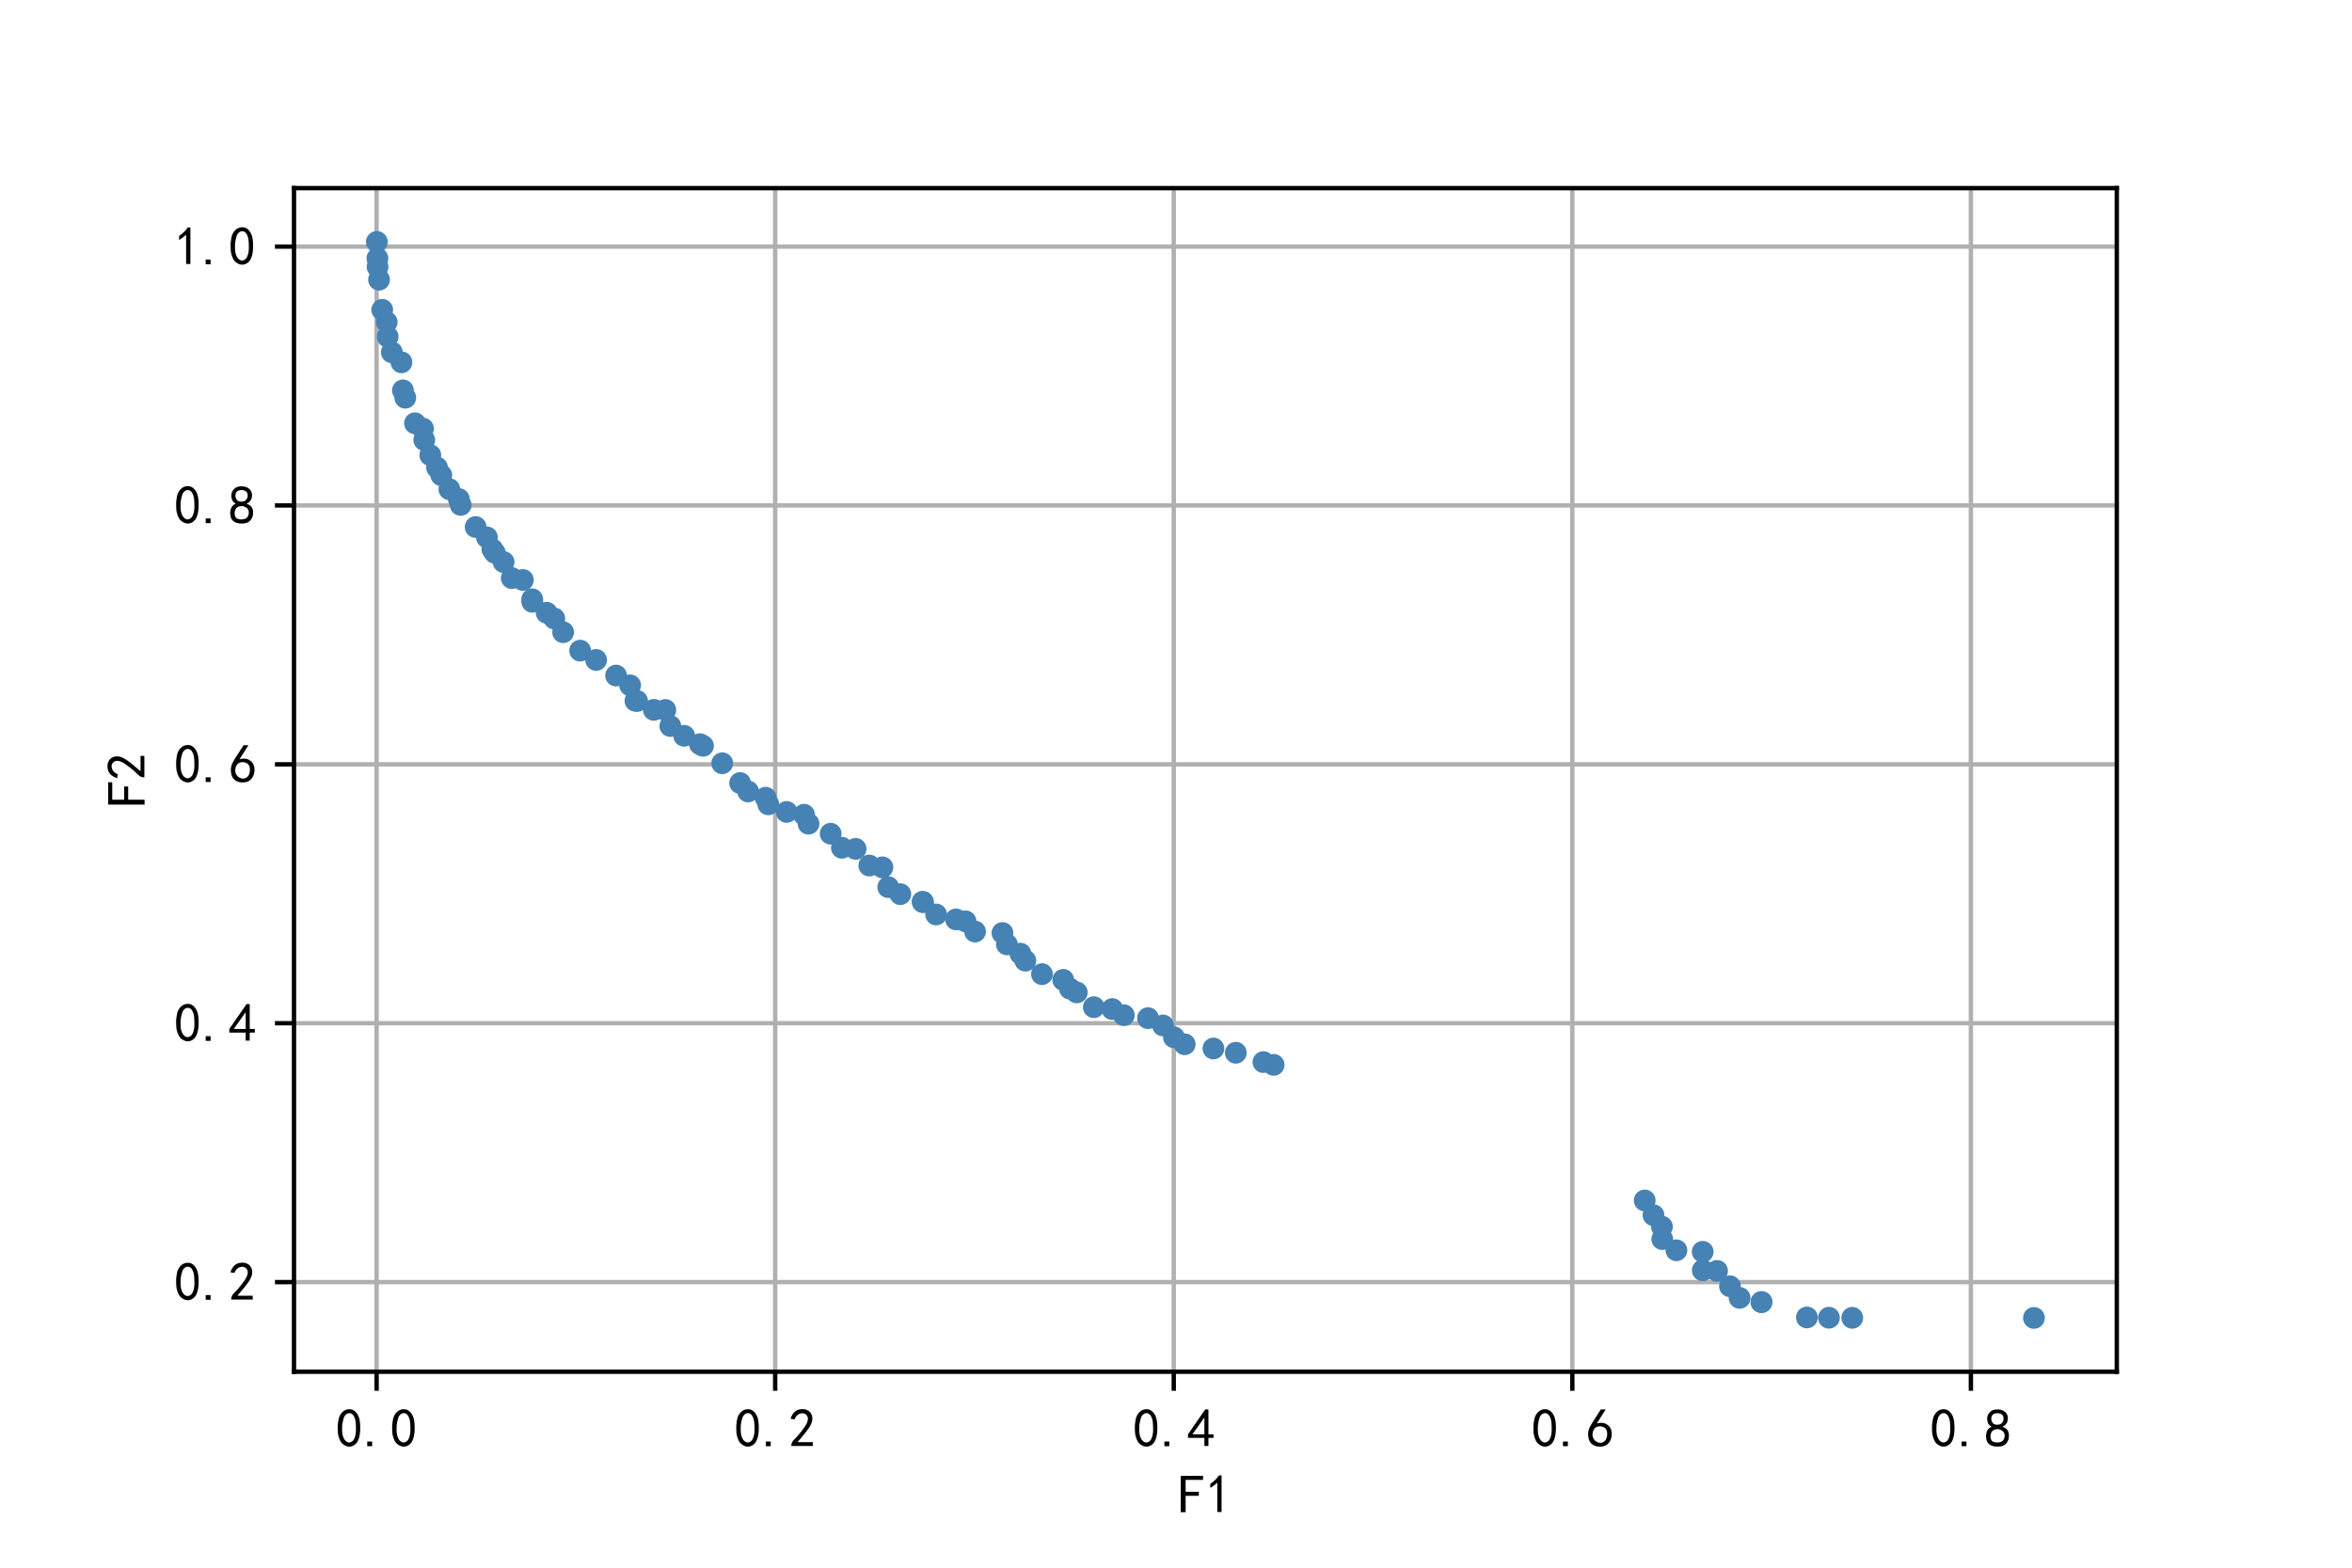 <?xml version="1.0" encoding="utf-8" standalone="no"?>
<!DOCTYPE svg PUBLIC "-//W3C//DTD SVG 1.1//EN"
  "http://www.w3.org/Graphics/SVG/1.1/DTD/svg11.dtd">
<!-- Created with matplotlib (https://matplotlib.org/) -->
<svg height="288pt" version="1.1" viewBox="0 0 432 288" width="432pt" xmlns="http://www.w3.org/2000/svg" xmlns:xlink="http://www.w3.org/1999/xlink">
 <defs>
  <style type="text/css">
*{stroke-linecap:butt;stroke-linejoin:round;}
  </style>
 </defs>
 <g id="figure_1">
  <g id="patch_1">
   <path d="M 0 288 
L 432 288 
L 432 0 
L 0 0 
z
" style="fill:#ffffff;"/>
  </g>
  <g id="axes_1">
   <g id="patch_2">
    <path d="M 54 252 
L 388.8 252 
L 388.8 34.56 
L 54 34.56 
z
" style="fill:#ffffff;"/>
   </g>
   <g id="matplotlib.axis_1">
    <g id="xtick_1">
     <g id="line2d_1">
      <path clip-path="url(#pb8cb238383)" d="M 69.174 252 
L 69.174 34.56 
" style="fill:none;stroke:#b0b0b0;stroke-linecap:square;stroke-width:0.8;"/>
     </g>
     <g id="line2d_2">
      <defs>
       <path d="M 0 0 
L 0 3.5 
" id="m4729bacfc1" style="stroke:#000000;stroke-width:0.8;"/>
      </defs>
      <g>
       <use style="stroke:#000000;stroke-width:0.8;" x="69.174" xlink:href="#m4729bacfc1" y="252"/>
      </g>
     </g>
     <g id="text_1">
      <!-- 0.0 -->
      <defs>
       <path d="M 3.125 29.297 
Q 3.906 50 6.438 56.047 
Q 8.984 62.109 13.672 66.016 
Q 18.359 69.922 25.188 69.922 
Q 32.031 69.922 37.109 64.25 
Q 42.188 58.594 43.75 50 
Q 45.312 41.406 44.719 30.266 
Q 44.141 19.141 40.812 12.109 
Q 37.5 5.078 30.859 2.344 
Q 24.219 -0.391 17.578 2.922 
Q 10.938 6.25 8.203 11.719 
Q 5.469 17.188 4.297 23.234 
Q 3.125 29.297 3.906 50 
z
M 12.891 52.734 
Q 10.547 31.25 12.5 22.844 
Q 14.453 14.453 18.938 10.938 
Q 23.438 7.422 28.125 9.562 
Q 32.812 11.719 34.953 18.156 
Q 37.109 24.609 37.109 32.219 
Q 37.109 39.844 36.516 46.094 
Q 35.938 52.344 33 57.422 
Q 30.078 62.5 25.188 62.688 
Q 20.312 62.891 16.594 57.812 
Q 12.891 52.734 10.547 31.25 
z
" id="SimHei-48"/>
       <path d="M 16.797 1.953 
L 7.812 1.953 
L 7.812 10.547 
L 16.797 10.547 
z
" id="SimHei-46"/>
      </defs>
      <g transform="translate(61.674 265.875)scale(0.1 -0.1)">
       <use xlink:href="#SimHei-48"/>
       <use x="50" xlink:href="#SimHei-46"/>
       <use x="100" xlink:href="#SimHei-48"/>
      </g>
     </g>
    </g>
    <g id="xtick_2">
     <g id="line2d_3">
      <path clip-path="url(#pb8cb238383)" d="M 142.381 252 
L 142.381 34.56 
" style="fill:none;stroke:#b0b0b0;stroke-linecap:square;stroke-width:0.8;"/>
     </g>
     <g id="line2d_4">
      <g>
       <use style="stroke:#000000;stroke-width:0.8;" x="142.381" xlink:href="#m4729bacfc1" y="252"/>
      </g>
     </g>
     <g id="text_2">
      <!-- 0.2 -->
      <defs>
       <path d="M 4.688 3.906 
Q 5.078 9.766 10.156 14.453 
Q 15.234 19.141 23.047 29.094 
Q 30.859 39.062 33.203 44.531 
Q 35.547 50 34.953 53.906 
Q 34.375 57.812 31.25 60.344 
Q 28.125 62.891 24.016 62.5 
Q 19.922 62.109 16.203 59.375 
Q 12.5 56.641 10.547 51.172 
L 3.125 52.344 
Q 6.25 61.328 11.125 65.422 
Q 16.016 69.531 22.656 69.922 
Q 26.562 70.312 29.688 69.719 
Q 32.812 69.141 36.125 66.984 
Q 39.453 64.844 41.594 60.547 
Q 43.75 56.25 43.156 50.188 
Q 42.578 44.141 37.109 35.734 
Q 31.641 27.344 16.016 9.375 
L 44.141 9.375 
L 44.141 2.344 
L 4.688 2.344 
z
" id="SimHei-50"/>
      </defs>
      <g transform="translate(134.881 265.875)scale(0.1 -0.1)">
       <use xlink:href="#SimHei-48"/>
       <use x="50" xlink:href="#SimHei-46"/>
       <use x="100" xlink:href="#SimHei-50"/>
      </g>
     </g>
    </g>
    <g id="xtick_3">
     <g id="line2d_5">
      <path clip-path="url(#pb8cb238383)" d="M 215.588 252 
L 215.588 34.56 
" style="fill:none;stroke:#b0b0b0;stroke-linecap:square;stroke-width:0.8;"/>
     </g>
     <g id="line2d_6">
      <g>
       <use style="stroke:#000000;stroke-width:0.8;" x="215.588" xlink:href="#m4729bacfc1" y="252"/>
      </g>
     </g>
     <g id="text_3">
      <!-- 0.4 -->
      <defs>
       <path d="M 31.25 17.188 
L 1.172 17.188 
L 1.172 23.828 
L 32.812 69.531 
L 38.672 69.531 
L 38.672 23.828 
L 48.047 23.828 
L 48.047 17.188 
L 38.672 17.188 
L 38.672 2.344 
L 31.25 2.344 
z
M 31.25 23.828 
L 31.25 54.688 
L 9.375 23.828 
z
" id="SimHei-52"/>
      </defs>
      <g transform="translate(208.088 265.875)scale(0.1 -0.1)">
       <use xlink:href="#SimHei-48"/>
       <use x="50" xlink:href="#SimHei-46"/>
       <use x="100" xlink:href="#SimHei-52"/>
      </g>
     </g>
    </g>
    <g id="xtick_4">
     <g id="line2d_7">
      <path clip-path="url(#pb8cb238383)" d="M 288.795 252 
L 288.795 34.56 
" style="fill:none;stroke:#b0b0b0;stroke-linecap:square;stroke-width:0.8;"/>
     </g>
     <g id="line2d_8">
      <g>
       <use style="stroke:#000000;stroke-width:0.8;" x="288.795" xlink:href="#m4729bacfc1" y="252"/>
      </g>
     </g>
     <g id="text_4">
      <!-- 0.6 -->
      <defs>
       <path d="M 3.516 19.531 
Q 4.297 30.859 6.047 34.766 
Q 7.812 38.672 11.328 44.531 
L 27.344 69.531 
L 36.328 69.531 
L 19.922 43.75 
Q 30.469 46.484 36.719 42.969 
Q 42.969 39.453 45.109 34.953 
Q 47.266 30.469 47.453 25.188 
Q 47.656 19.922 45.891 14.844 
Q 44.141 9.766 39.641 5.656 
Q 35.156 1.562 27.141 1.172 
Q 19.141 0.781 13.469 4.094 
Q 7.812 7.422 5.656 13.469 
Q 3.516 19.531 4.297 30.859 
z
M 12.5 16.016 
Q 19.531 8.594 25.391 8.203 
Q 31.25 7.812 35.156 12.109 
Q 39.062 16.406 39.062 24.609 
Q 39.062 32.812 34.172 35.938 
Q 29.297 39.062 23.234 38.281 
Q 17.188 37.5 14.453 32.422 
Q 11.719 27.344 12.109 21.672 
Q 12.5 16.016 19.531 8.594 
z
" id="SimHei-54"/>
      </defs>
      <g transform="translate(281.295 265.875)scale(0.1 -0.1)">
       <use xlink:href="#SimHei-48"/>
       <use x="50" xlink:href="#SimHei-46"/>
       <use x="100" xlink:href="#SimHei-54"/>
      </g>
     </g>
    </g>
    <g id="xtick_5">
     <g id="line2d_9">
      <path clip-path="url(#pb8cb238383)" d="M 362.002 252 
L 362.002 34.56 
" style="fill:none;stroke:#b0b0b0;stroke-linecap:square;stroke-width:0.8;"/>
     </g>
     <g id="line2d_10">
      <g>
       <use style="stroke:#000000;stroke-width:0.8;" x="362.002" xlink:href="#m4729bacfc1" y="252"/>
      </g>
     </g>
     <g id="text_5">
      <!-- 0.8 -->
      <defs>
       <path d="M 2.734 16.797 
Q 2.734 26.172 5.078 30.656 
Q 7.422 35.156 12.891 37.891 
Q 8.203 40.625 6.641 43.938 
Q 5.078 47.266 4.875 51.562 
Q 4.688 55.859 6.047 58.984 
Q 7.422 62.109 10.156 64.844 
Q 12.891 67.578 16.203 68.547 
Q 19.531 69.531 23.438 69.531 
Q 27.344 69.531 30.469 68.75 
Q 33.594 67.969 37.109 65.422 
Q 40.625 62.891 42.188 58.203 
Q 43.75 53.516 41.984 47.266 
Q 40.234 41.016 32.812 37.5 
Q 39.453 35.547 42.188 31.438 
Q 44.922 27.344 44.922 21.484 
Q 44.922 15.625 43.156 12.109 
Q 41.406 8.594 39.25 6.25 
Q 37.109 3.906 33.391 2.531 
Q 29.688 1.172 24.016 1.172 
Q 18.359 1.172 14.25 2.531 
Q 10.156 3.906 7.422 6.641 
Q 4.688 9.375 3.703 13.078 
Q 2.734 16.797 2.734 26.172 
z
M 10.938 26.562 
Q 10.547 17.188 12.297 13.672 
Q 14.062 10.156 18.75 9.172 
Q 23.438 8.203 28.516 9.375 
Q 33.594 10.547 35.547 14.844 
Q 37.5 19.141 36.906 23.438 
Q 36.328 27.734 32.031 30.656 
Q 27.734 33.594 22.656 33.203 
Q 17.578 32.812 14.25 29.688 
Q 10.938 26.562 10.547 17.188 
z
M 12.109 56.25 
Q 12.109 48.438 14.844 44.922 
Q 17.578 41.406 23.438 41.406 
Q 29.297 41.406 32.219 44.922 
Q 35.156 48.438 34.953 53.312 
Q 34.766 58.203 31.438 60.547 
Q 28.125 62.891 22.453 62.5 
Q 16.797 62.109 14.453 59.172 
Q 12.109 56.25 12.109 48.438 
z
" id="SimHei-56"/>
      </defs>
      <g transform="translate(354.502 265.875)scale(0.1 -0.1)">
       <use xlink:href="#SimHei-48"/>
       <use x="50" xlink:href="#SimHei-46"/>
       <use x="100" xlink:href="#SimHei-56"/>
      </g>
     </g>
    </g>
    <g id="text_6">
     <!-- F1 -->
     <defs>
      <path d="M 45.703 61.328 
L 13.672 61.328 
L 13.672 39.453 
L 37.891 39.453 
L 37.891 32.031 
L 13.672 32.031 
L 13.672 1.953 
L 4.688 1.953 
L 4.688 68.75 
L 45.703 68.75 
z
" id="SimHei-70"/>
      <path d="M 21.875 56.25 
Q 16.797 51.172 8.984 46.484 
L 8.984 53.906 
Q 18.75 60.547 25 69.531 
L 29.688 69.531 
L 29.688 2.344 
L 21.875 2.344 
z
" id="SimHei-49"/>
     </defs>
     <g transform="translate(216.4 278)scale(0.1 -0.1)">
      <use xlink:href="#SimHei-70"/>
      <use x="50" xlink:href="#SimHei-49"/>
     </g>
    </g>
   </g>
   <g id="matplotlib.axis_2">
    <g id="ytick_1">
     <g id="line2d_11">
      <path clip-path="url(#pb8cb238383)" d="M 54 235.535 
L 388.8 235.535 
" style="fill:none;stroke:#b0b0b0;stroke-linecap:square;stroke-width:0.8;"/>
     </g>
     <g id="line2d_12">
      <defs>
       <path d="M 0 0 
L -3.5 0 
" id="m86435b2a46" style="stroke:#000000;stroke-width:0.8;"/>
      </defs>
      <g>
       <use style="stroke:#000000;stroke-width:0.8;" x="54" xlink:href="#m86435b2a46" y="235.535"/>
      </g>
     </g>
     <g id="text_7">
      <!-- 0.2 -->
      <g transform="translate(32 238.972)scale(0.1 -0.1)">
       <use xlink:href="#SimHei-48"/>
       <use x="50" xlink:href="#SimHei-46"/>
       <use x="100" xlink:href="#SimHei-50"/>
      </g>
     </g>
    </g>
    <g id="ytick_2">
     <g id="line2d_13">
      <path clip-path="url(#pb8cb238383)" d="M 54 187.976 
L 388.8 187.976 
" style="fill:none;stroke:#b0b0b0;stroke-linecap:square;stroke-width:0.8;"/>
     </g>
     <g id="line2d_14">
      <g>
       <use style="stroke:#000000;stroke-width:0.8;" x="54" xlink:href="#m86435b2a46" y="187.976"/>
      </g>
     </g>
     <g id="text_8">
      <!-- 0.4 -->
      <g transform="translate(32 191.414)scale(0.1 -0.1)">
       <use xlink:href="#SimHei-48"/>
       <use x="50" xlink:href="#SimHei-46"/>
       <use x="100" xlink:href="#SimHei-52"/>
      </g>
     </g>
    </g>
    <g id="ytick_3">
     <g id="line2d_15">
      <path clip-path="url(#pb8cb238383)" d="M 54 140.418 
L 388.8 140.418 
" style="fill:none;stroke:#b0b0b0;stroke-linecap:square;stroke-width:0.8;"/>
     </g>
     <g id="line2d_16">
      <g>
       <use style="stroke:#000000;stroke-width:0.8;" x="54" xlink:href="#m86435b2a46" y="140.418"/>
      </g>
     </g>
     <g id="text_9">
      <!-- 0.6 -->
      <g transform="translate(32 143.855)scale(0.1 -0.1)">
       <use xlink:href="#SimHei-48"/>
       <use x="50" xlink:href="#SimHei-46"/>
       <use x="100" xlink:href="#SimHei-54"/>
      </g>
     </g>
    </g>
    <g id="ytick_4">
     <g id="line2d_17">
      <path clip-path="url(#pb8cb238383)" d="M 54 92.86 
L 388.8 92.86 
" style="fill:none;stroke:#b0b0b0;stroke-linecap:square;stroke-width:0.8;"/>
     </g>
     <g id="line2d_18">
      <g>
       <use style="stroke:#000000;stroke-width:0.8;" x="54" xlink:href="#m86435b2a46" y="92.86"/>
      </g>
     </g>
     <g id="text_10">
      <!-- 0.8 -->
      <g transform="translate(32 96.297)scale(0.1 -0.1)">
       <use xlink:href="#SimHei-48"/>
       <use x="50" xlink:href="#SimHei-46"/>
       <use x="100" xlink:href="#SimHei-56"/>
      </g>
     </g>
    </g>
    <g id="ytick_5">
     <g id="line2d_19">
      <path clip-path="url(#pb8cb238383)" d="M 54 45.301 
L 388.8 45.301 
" style="fill:none;stroke:#b0b0b0;stroke-linecap:square;stroke-width:0.8;"/>
     </g>
     <g id="line2d_20">
      <g>
       <use style="stroke:#000000;stroke-width:0.8;" x="54" xlink:href="#m86435b2a46" y="45.301"/>
      </g>
     </g>
     <g id="text_11">
      <!-- 1.0 -->
      <g transform="translate(32 48.739)scale(0.1 -0.1)">
       <use xlink:href="#SimHei-49"/>
       <use x="50" xlink:href="#SimHei-46"/>
       <use x="100" xlink:href="#SimHei-48"/>
      </g>
     </g>
    </g>
    <g id="text_12">
     <!-- F2 -->
     <g transform="translate(26.75 148.28)rotate(-90)scale(0.1 -0.1)">
      <use xlink:href="#SimHei-70"/>
      <use x="50" xlink:href="#SimHei-50"/>
     </g>
    </g>
   </g>
   <g id="line2d_21">
    <defs>
     <path d="M 0 1.5 
C 0.398 1.5 0.779 1.342 1.061 1.061 
C 1.342 0.779 1.5 0.398 1.5 0 
C 1.5 -0.398 1.342 -0.779 1.061 -1.061 
C 0.779 -1.342 0.398 -1.5 0 -1.5 
C -0.398 -1.5 -0.779 -1.342 -1.061 -1.061 
C -1.342 -0.779 -1.5 -0.398 -1.5 0 
C -1.5 0.398 -1.342 0.779 -1.061 1.061 
C -0.779 1.342 -0.398 1.5 0 1.5 
z
" id="m092a58fb2c" style="stroke:#4682b4;"/>
    </defs>
    <g clip-path="url(#pb8cb238383)">
     <use style="fill:#4682b4;stroke:#4682b4;" x="213.613" xlink:href="#m092a58fb2c" y="188.381"/>
     <use style="fill:#4682b4;stroke:#4682b4;" x="77.691" xlink:href="#m092a58fb2c" y="78.739"/>
     <use style="fill:#4682b4;stroke:#4682b4;" x="175.6" xlink:href="#m092a58fb2c" y="168.904"/>
     <use style="fill:#4682b4;stroke:#4682b4;" x="232.058" xlink:href="#m092a58fb2c" y="195.119"/>
     <use style="fill:#4682b4;stroke:#4682b4;" x="123.121" xlink:href="#m092a58fb2c" y="133.382"/>
     <use style="fill:#4682b4;stroke:#4682b4;" x="312.752" xlink:href="#m092a58fb2c" y="233.366"/>
     <use style="fill:#4682b4;stroke:#4682b4;" x="319.521" xlink:href="#m092a58fb2c" y="238.438"/>
     <use style="fill:#4682b4;stroke:#4682b4;" x="71.202" xlink:href="#m092a58fb2c" y="61.853"/>
     <use style="fill:#4682b4;stroke:#4682b4;" x="135.937" xlink:href="#m092a58fb2c" y="143.855"/>
     <use style="fill:#4682b4;stroke:#4682b4;" x="188.328" xlink:href="#m092a58fb2c" y="176.486"/>
     <use style="fill:#4682b4;stroke:#4682b4;" x="106.557" xlink:href="#m092a58fb2c" y="119.529"/>
     <use style="fill:#4682b4;stroke:#4682b4;" x="147.678" xlink:href="#m092a58fb2c" y="149.676"/>
     <use style="fill:#4682b4;stroke:#4682b4;" x="154.636" xlink:href="#m092a58fb2c" y="155.749"/>
     <use style="fill:#4682b4;stroke:#4682b4;" x="70.203" xlink:href="#m092a58fb2c" y="56.917"/>
     <use style="fill:#4682b4;stroke:#4682b4;" x="103.431" xlink:href="#m092a58fb2c" y="116.142"/>
     <use style="fill:#4682b4;stroke:#4682b4;" x="117.013" xlink:href="#m092a58fb2c" y="128.778"/>
     <use style="fill:#4682b4;stroke:#4682b4;" x="122.202" xlink:href="#m092a58fb2c" y="130.427"/>
     <use style="fill:#4682b4;stroke:#4682b4;" x="222.874" xlink:href="#m092a58fb2c" y="192.619"/>
     <use style="fill:#4682b4;stroke:#4682b4;" x="113.159" xlink:href="#m092a58fb2c" y="124.109"/>
     <use style="fill:#4682b4;stroke:#4682b4;" x="373.582" xlink:href="#m092a58fb2c" y="242.116"/>
     <use style="fill:#4682b4;stroke:#4682b4;" x="305.314" xlink:href="#m092a58fb2c" y="227.633"/>
     <use style="fill:#4682b4;stroke:#4682b4;" x="302.089" xlink:href="#m092a58fb2c" y="220.537"/>
     <use style="fill:#4682b4;stroke:#4682b4;" x="162.074" xlink:href="#m092a58fb2c" y="159.343"/>
     <use style="fill:#4682b4;stroke:#4682b4;" x="317.752" xlink:href="#m092a58fb2c" y="236.297"/>
     <use style="fill:#4682b4;stroke:#4682b4;" x="69.218" xlink:href="#m092a58fb2c" y="44.444"/>
     <use style="fill:#4682b4;stroke:#4682b4;" x="74.44" xlink:href="#m092a58fb2c" y="73.062"/>
     <use style="fill:#4682b4;stroke:#4682b4;" x="191.382" xlink:href="#m092a58fb2c" y="178.96"/>
     <use style="fill:#4682b4;stroke:#4682b4;" x="89.432" xlink:href="#m092a58fb2c" y="98.718"/>
     <use style="fill:#4682b4;stroke:#4682b4;" x="206.418" xlink:href="#m092a58fb2c" y="186.497"/>
     <use style="fill:#4682b4;stroke:#4682b4;" x="84.269" xlink:href="#m092a58fb2c" y="91.686"/>
     <use style="fill:#4682b4;stroke:#4682b4;" x="171.943" xlink:href="#m092a58fb2c" y="167.996"/>
     <use style="fill:#4682b4;stroke:#4682b4;" x="195.283" xlink:href="#m092a58fb2c" y="180.01"/>
     <use style="fill:#4682b4;stroke:#4682b4;" x="307.913" xlink:href="#m092a58fb2c" y="229.691"/>
     <use style="fill:#4682b4;stroke:#4682b4;" x="90.883" xlink:href="#m092a58fb2c" y="101.554"/>
     <use style="fill:#4682b4;stroke:#4682b4;" x="132.65" xlink:href="#m092a58fb2c" y="140.218"/>
     <use style="fill:#4682b4;stroke:#4682b4;" x="96.043" xlink:href="#m092a58fb2c" y="106.548"/>
     <use style="fill:#4682b4;stroke:#4682b4;" x="109.493" xlink:href="#m092a58fb2c" y="121.236"/>
     <use style="fill:#4682b4;stroke:#4682b4;" x="165.369" xlink:href="#m092a58fb2c" y="164.264"/>
     <use style="fill:#4682b4;stroke:#4682b4;" x="74.006" xlink:href="#m092a58fb2c" y="71.718"/>
     <use style="fill:#4682b4;stroke:#4682b4;" x="92.501" xlink:href="#m092a58fb2c" y="103.258"/>
     <use style="fill:#4682b4;stroke:#4682b4;" x="80.271" xlink:href="#m092a58fb2c" y="85.894"/>
     <use style="fill:#4682b4;stroke:#4682b4;" x="331.88" xlink:href="#m092a58fb2c" y="242.03"/>
     <use style="fill:#4682b4;stroke:#4682b4;" x="137.405" xlink:href="#m092a58fb2c" y="145.4"/>
     <use style="fill:#4682b4;stroke:#4682b4;" x="97.749" xlink:href="#m092a58fb2c" y="110.093"/>
     <use style="fill:#4682b4;stroke:#4682b4;" x="79.032" xlink:href="#m092a58fb2c" y="83.61"/>
     <use style="fill:#4682b4;stroke:#4682b4;" x="87.367" xlink:href="#m092a58fb2c" y="96.821"/>
     <use style="fill:#4682b4;stroke:#4682b4;" x="144.491" xlink:href="#m092a58fb2c" y="149.16"/>
     <use style="fill:#4682b4;stroke:#4682b4;" x="71.027" xlink:href="#m092a58fb2c" y="59.178"/>
     <use style="fill:#4682b4;stroke:#4682b4;" x="226.989" xlink:href="#m092a58fb2c" y="193.403"/>
     <use style="fill:#4682b4;stroke:#4682b4;" x="177.349" xlink:href="#m092a58fb2c" y="169.264"/>
     <use style="fill:#4682b4;stroke:#4682b4;" x="116.714" xlink:href="#m092a58fb2c" y="128.742"/>
     <use style="fill:#4682b4;stroke:#4682b4;" x="82.54" xlink:href="#m092a58fb2c" y="89.871"/>
     <use style="fill:#4682b4;stroke:#4682b4;" x="204.297" xlink:href="#m092a58fb2c" y="185.372"/>
     <use style="fill:#4682b4;stroke:#4682b4;" x="81.056" xlink:href="#m092a58fb2c" y="87.302"/>
     <use style="fill:#4682b4;stroke:#4682b4;" x="140.627" xlink:href="#m092a58fb2c" y="146.549"/>
     <use style="fill:#4682b4;stroke:#4682b4;" x="233.94" xlink:href="#m092a58fb2c" y="195.627"/>
     <use style="fill:#4682b4;stroke:#4682b4;" x="69.619" xlink:href="#m092a58fb2c" y="51.375"/>
     <use style="fill:#4682b4;stroke:#4682b4;" x="323.541" xlink:href="#m092a58fb2c" y="239.206"/>
     <use style="fill:#4682b4;stroke:#4682b4;" x="94.002" xlink:href="#m092a58fb2c" y="106.2"/>
     <use style="fill:#4682b4;stroke:#4682b4;" x="100.4" xlink:href="#m092a58fb2c" y="112.566"/>
     <use style="fill:#4682b4;stroke:#4682b4;" x="101.81" xlink:href="#m092a58fb2c" y="113.627"/>
     <use style="fill:#4682b4;stroke:#4682b4;" x="141.117" xlink:href="#m092a58fb2c" y="147.761"/>
     <use style="fill:#4682b4;stroke:#4682b4;" x="169.545" xlink:href="#m092a58fb2c" y="165.741"/>
     <use style="fill:#4682b4;stroke:#4682b4;" x="303.707" xlink:href="#m092a58fb2c" y="223.245"/>
     <use style="fill:#4682b4;stroke:#4682b4;" x="340.212" xlink:href="#m092a58fb2c" y="242.095"/>
     <use style="fill:#4682b4;stroke:#4682b4;" x="187.418" xlink:href="#m092a58fb2c" y="175.196"/>
     <use style="fill:#4682b4;stroke:#4682b4;" x="163.149" xlink:href="#m092a58fb2c" y="162.977"/>
     <use style="fill:#4682b4;stroke:#4682b4;" x="77.925" xlink:href="#m092a58fb2c" y="80.834"/>
     <use style="fill:#4682b4;stroke:#4682b4;" x="217.594" xlink:href="#m092a58fb2c" y="191.839"/>
     <use style="fill:#4682b4;stroke:#4682b4;" x="129.122" xlink:href="#m092a58fb2c" y="137.012"/>
     <use style="fill:#4682b4;stroke:#4682b4;" x="97.764" xlink:href="#m092a58fb2c" y="110.553"/>
     <use style="fill:#4682b4;stroke:#4682b4;" x="76.225" xlink:href="#m092a58fb2c" y="77.758"/>
     <use style="fill:#4682b4;stroke:#4682b4;" x="152.574" xlink:href="#m092a58fb2c" y="153.163"/>
     <use style="fill:#4682b4;stroke:#4682b4;" x="200.909" xlink:href="#m092a58fb2c" y="185.029"/>
     <use style="fill:#4682b4;stroke:#4682b4;" x="196.527" xlink:href="#m092a58fb2c" y="181.635"/>
     <use style="fill:#4682b4;stroke:#4682b4;" x="169.451" xlink:href="#m092a58fb2c" y="165.661"/>
     <use style="fill:#4682b4;stroke:#4682b4;" x="71.965" xlink:href="#m092a58fb2c" y="64.72"/>
     <use style="fill:#4682b4;stroke:#4682b4;" x="305.256" xlink:href="#m092a58fb2c" y="225.354"/>
     <use style="fill:#4682b4;stroke:#4682b4;" x="323.541" xlink:href="#m092a58fb2c" y="239.206"/>
     <use style="fill:#4682b4;stroke:#4682b4;" x="115.74" xlink:href="#m092a58fb2c" y="125.903"/>
     <use style="fill:#4682b4;stroke:#4682b4;" x="84.619" xlink:href="#m092a58fb2c" y="92.761"/>
     <use style="fill:#4682b4;stroke:#4682b4;" x="197.776" xlink:href="#m092a58fb2c" y="182.318"/>
     <use style="fill:#4682b4;stroke:#4682b4;" x="315.379" xlink:href="#m092a58fb2c" y="233.475"/>
     <use style="fill:#4682b4;stroke:#4682b4;" x="159.667" xlink:href="#m092a58fb2c" y="159.009"/>
     <use style="fill:#4682b4;stroke:#4682b4;" x="69.317" xlink:href="#m092a58fb2c" y="47.47"/>
     <use style="fill:#4682b4;stroke:#4682b4;" x="120.095" xlink:href="#m092a58fb2c" y="130.404"/>
     <use style="fill:#4682b4;stroke:#4682b4;" x="312.737" xlink:href="#m092a58fb2c" y="229.964"/>
     <use style="fill:#4682b4;stroke:#4682b4;" x="184.937" xlink:href="#m092a58fb2c" y="173.489"/>
     <use style="fill:#4682b4;stroke:#4682b4;" x="215.62" xlink:href="#m092a58fb2c" y="190.559"/>
     <use style="fill:#4682b4;stroke:#4682b4;" x="128.566" xlink:href="#m092a58fb2c" y="136.715"/>
     <use style="fill:#4682b4;stroke:#4682b4;" x="73.741" xlink:href="#m092a58fb2c" y="66.561"/>
     <use style="fill:#4682b4;stroke:#4682b4;" x="184.125" xlink:href="#m092a58fb2c" y="171.399"/>
     <use style="fill:#4682b4;stroke:#4682b4;" x="125.664" xlink:href="#m092a58fb2c" y="135.177"/>
     <use style="fill:#4682b4;stroke:#4682b4;" x="157.154" xlink:href="#m092a58fb2c" y="155.946"/>
     <use style="fill:#4682b4;stroke:#4682b4;" x="69.349" xlink:href="#m092a58fb2c" y="49.023"/>
     <use style="fill:#4682b4;stroke:#4682b4;" x="148.501" xlink:href="#m092a58fb2c" y="151.317"/>
     <use style="fill:#4682b4;stroke:#4682b4;" x="179.087" xlink:href="#m092a58fb2c" y="171.138"/>
     <use style="fill:#4682b4;stroke:#4682b4;" x="210.857" xlink:href="#m092a58fb2c" y="187.045"/>
     <use style="fill:#4682b4;stroke:#4682b4;" x="335.93" xlink:href="#m092a58fb2c" y="242.081"/>
     <use style="fill:#4682b4;stroke:#4682b4;" x="90.437" xlink:href="#m092a58fb2c" y="100.92"/>
    </g>
   </g>
   <g id="patch_3">
    <path d="M 54 252 
L 54 34.56 
" style="fill:none;stroke:#000000;stroke-linecap:square;stroke-linejoin:miter;stroke-width:0.8;"/>
   </g>
   <g id="patch_4">
    <path d="M 388.8 252 
L 388.8 34.56 
" style="fill:none;stroke:#000000;stroke-linecap:square;stroke-linejoin:miter;stroke-width:0.8;"/>
   </g>
   <g id="patch_5">
    <path d="M 54 252 
L 388.8 252 
" style="fill:none;stroke:#000000;stroke-linecap:square;stroke-linejoin:miter;stroke-width:0.8;"/>
   </g>
   <g id="patch_6">
    <path d="M 54 34.56 
L 388.8 34.56 
" style="fill:none;stroke:#000000;stroke-linecap:square;stroke-linejoin:miter;stroke-width:0.8;"/>
   </g>
  </g>
 </g>
 <defs>
  <clipPath id="pb8cb238383">
   <rect height="217.44" width="334.8" x="54" y="34.56"/>
  </clipPath>
 </defs>
</svg>
